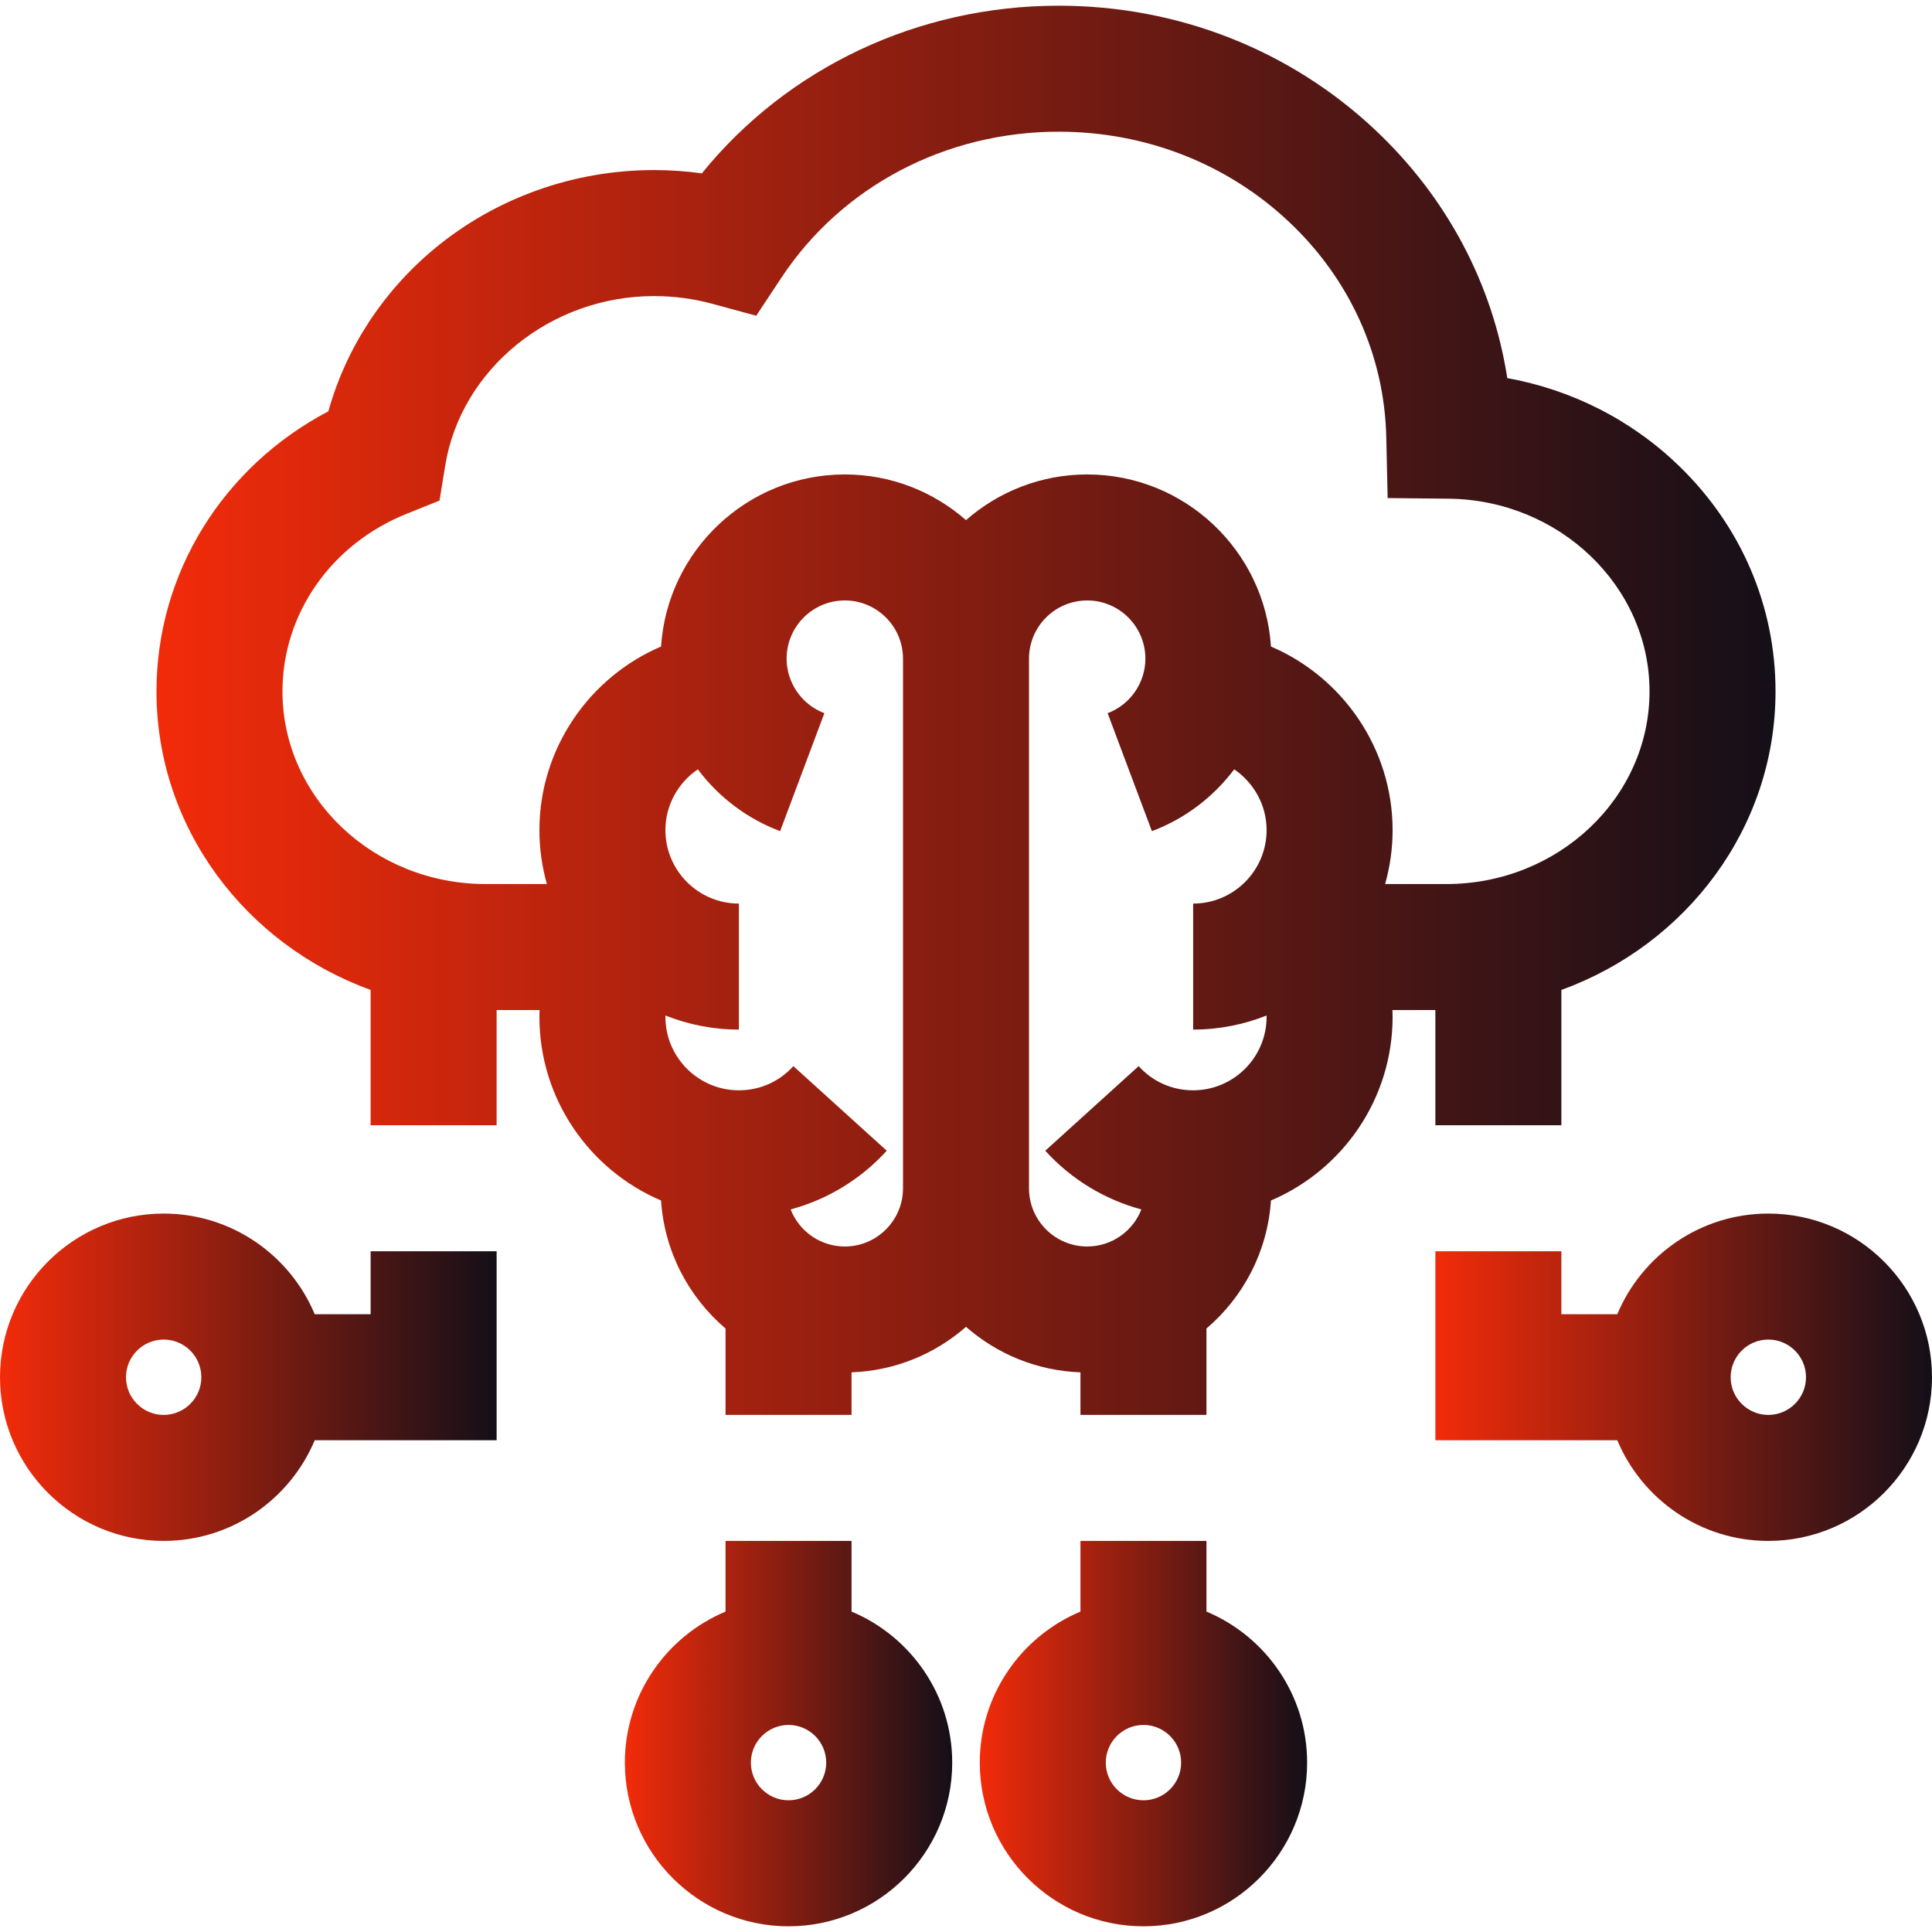 <svg width="120" height="120" viewBox="0 0 120 120" fill="none" xmlns="http://www.w3.org/2000/svg">
<g clip-path="url(#clip0_41_3873)">
<path d="M104.31 28.961C101.358 26.097 97.65 24.213 93.62 23.485C92.714 17.644 89.874 12.267 85.423 8.077C80.133 3.097 73.15 0.354 65.761 0.354C57.017 0.354 48.916 4.202 43.593 10.767C42.611 10.632 41.617 10.563 40.62 10.563C35.625 10.563 30.788 12.293 26.999 15.434C23.783 18.1 21.487 21.634 20.395 25.548C13.846 28.988 9.719 35.609 9.719 42.941C9.719 51.423 15.259 58.673 23.02 61.486V69.891H30.846V62.736H33.513C33.509 62.877 33.504 63.017 33.504 63.158C33.504 68.275 36.623 72.678 41.059 74.565C41.268 77.743 42.78 80.57 45.065 82.517V87.883H52.891V85.238C55.608 85.139 58.085 84.09 60 82.412C61.915 84.09 64.392 85.14 67.109 85.238V87.883H74.935V82.517C77.221 80.57 78.732 77.743 78.941 74.565C83.378 72.678 86.497 68.275 86.497 63.158C86.497 63.017 86.491 62.877 86.487 62.736H89.154V69.89H96.98V61.486C104.741 58.674 110.281 51.423 110.281 42.941C110.281 37.662 108.16 32.697 104.31 28.961ZM56.087 73.808C56.087 75.801 54.465 77.422 52.472 77.422C50.943 77.422 49.635 76.466 49.108 75.12C51.385 74.507 53.467 73.25 55.077 71.473L49.276 66.219C48.4 67.187 47.198 67.721 45.893 67.721C43.377 67.721 41.33 65.674 41.33 63.157C41.33 63.13 41.333 63.103 41.334 63.076C42.746 63.637 44.284 63.949 45.893 63.949V56.123C43.377 56.123 41.33 54.076 41.33 51.56C41.33 50.002 42.128 48.611 43.342 47.785C44.625 49.491 46.381 50.846 48.455 51.624L51.204 44.297C49.801 43.77 48.858 42.409 48.858 40.91C48.858 38.916 50.48 37.295 52.473 37.295C54.466 37.295 56.087 38.917 56.087 40.91V73.808H56.087ZM74.108 67.721C72.803 67.721 71.601 67.188 70.724 66.219L64.923 71.473C66.533 73.25 68.615 74.507 70.893 75.121C70.366 76.466 69.058 77.422 67.528 77.422C65.535 77.422 63.913 75.801 63.913 73.808V40.91C63.913 38.916 65.535 37.295 67.528 37.295C69.521 37.295 71.142 38.917 71.142 40.91C71.142 42.409 70.2 43.77 68.797 44.297L71.546 51.624C73.62 50.846 75.376 49.491 76.659 47.785C77.873 48.611 78.671 50.002 78.671 51.56C78.671 54.076 76.624 56.123 74.108 56.123V63.949C75.718 63.949 77.255 63.637 78.667 63.076C78.668 63.103 78.671 63.13 78.671 63.157C78.671 65.674 76.624 67.721 74.108 67.721ZM89.834 54.91H86.033C86.333 53.843 86.497 52.721 86.497 51.56C86.497 46.489 83.39 42.057 78.942 40.157C78.552 34.198 73.583 29.469 67.528 29.469C64.647 29.469 62.014 30.542 60 32.306C57.986 30.542 55.353 29.469 52.473 29.469C46.417 29.469 41.449 34.198 41.059 40.157C36.61 42.057 33.504 46.489 33.504 51.56C33.504 52.721 33.668 53.843 33.968 54.91H30.167C23.207 54.91 17.545 49.541 17.545 42.941C17.545 38.123 20.57 33.795 25.251 31.915L27.299 31.092L27.654 28.914C28.634 22.914 34.208 18.39 40.62 18.39C41.852 18.39 43.07 18.551 44.241 18.869L46.971 19.611L48.531 17.252C52.288 11.571 58.729 8.18 65.761 8.18C71.148 8.18 76.226 10.167 80.059 13.776C83.844 17.339 85.991 22.089 86.104 27.149L86.189 30.936L89.975 30.975C96.857 31.047 102.455 36.415 102.455 42.942C102.455 49.541 96.794 54.91 89.834 54.91Z" fill="url(#paint0_linear_41_3873)"/>
<path d="M23.02 77.717V81.63H19.548C18.012 77.961 14.386 75.377 10.166 75.377C4.56 75.377 0 79.937 0 85.543C0 91.148 4.56 95.709 10.166 95.709C14.386 95.709 18.012 93.124 19.548 89.456H30.846V77.717H23.02V77.717ZM10.166 87.883C8.876 87.883 7.826 86.833 7.826 85.543C7.826 84.252 8.876 83.203 10.166 83.203C11.457 83.203 12.506 84.252 12.506 85.543C12.506 86.833 11.456 87.883 10.166 87.883Z" fill="url(#paint1_linear_41_3873)"/>
<path d="M109.834 75.377C105.615 75.377 101.988 77.961 100.452 81.63H96.98V77.717H89.154V89.456H100.452C101.988 93.125 105.615 95.709 109.834 95.709C115.439 95.709 120 91.149 120 85.543C120 79.937 115.44 75.377 109.834 75.377ZM109.834 87.883C108.544 87.883 107.494 86.833 107.494 85.543C107.494 84.252 108.544 83.203 109.834 83.203C111.124 83.203 112.174 84.252 112.174 85.543C112.174 86.833 111.124 87.883 109.834 87.883Z" fill="url(#paint2_linear_41_3873)"/>
<path d="M52.891 100.098V95.709H45.065V100.098C41.396 101.634 38.812 105.261 38.812 109.48C38.812 115.085 43.372 119.646 48.977 119.646C54.583 119.646 59.144 115.085 59.144 109.48C59.144 105.261 56.559 101.634 52.891 100.098ZM48.978 111.82C47.688 111.82 46.638 110.77 46.638 109.48C46.638 108.19 47.687 107.14 48.978 107.14C50.268 107.14 51.318 108.19 51.318 109.48C51.318 110.77 50.268 111.82 48.978 111.82Z" fill="url(#paint3_linear_41_3873)"/>
<path d="M74.935 100.098V95.709H67.109V100.098C63.441 101.634 60.856 105.261 60.856 109.48C60.856 115.085 65.416 119.646 71.022 119.646C76.628 119.646 81.188 115.085 81.188 109.48C81.189 105.261 78.604 101.634 74.935 100.098ZM71.022 111.82C69.732 111.82 68.682 110.77 68.682 109.48C68.682 108.19 69.732 107.14 71.022 107.14C72.313 107.14 73.362 108.19 73.362 109.48C73.362 110.77 72.312 111.82 71.022 111.82Z" fill="url(#paint4_linear_41_3873)"/>
</g>
<defs>
<linearGradient id="paint0_linear_41_3873" x1="9.719" y1="44.118" x2="110.281" y2="44.118" gradientUnits="userSpaceOnUse">
<stop stop-color="#f22b0a"/>
<stop offset="1" stop-color="#140F18"/>
</linearGradient>
<linearGradient id="paint1_linear_41_3873" x1="0" y1="85.543" x2="30.846" y2="85.543" gradientUnits="userSpaceOnUse">
<stop stop-color="#f22b0a"/>
<stop offset="1" stop-color="#140F18"/>
</linearGradient>
<linearGradient id="paint2_linear_41_3873" x1="89.154" y1="85.543" x2="120" y2="85.543" gradientUnits="userSpaceOnUse">
<stop stop-color="#f22b0a"/>
<stop offset="1" stop-color="#140F18"/>
</linearGradient>
<linearGradient id="paint3_linear_41_3873" x1="38.812" y1="107.677" x2="59.144" y2="107.677" gradientUnits="userSpaceOnUse">
<stop stop-color="#f22b0a"/>
<stop offset="1" stop-color="#140F18"/>
</linearGradient>
<linearGradient id="paint4_linear_41_3873" x1="60.856" y1="107.677" x2="81.188" y2="107.677" gradientUnits="userSpaceOnUse">
<stop stop-color="#f22b0a"/>
<stop offset="1" stop-color="#140F18"/>
</linearGradient>
<clipPath id="clip0_41_3873">
<rect width="120" height="120" fill="white"/>
</clipPath>
</defs>
</svg>
